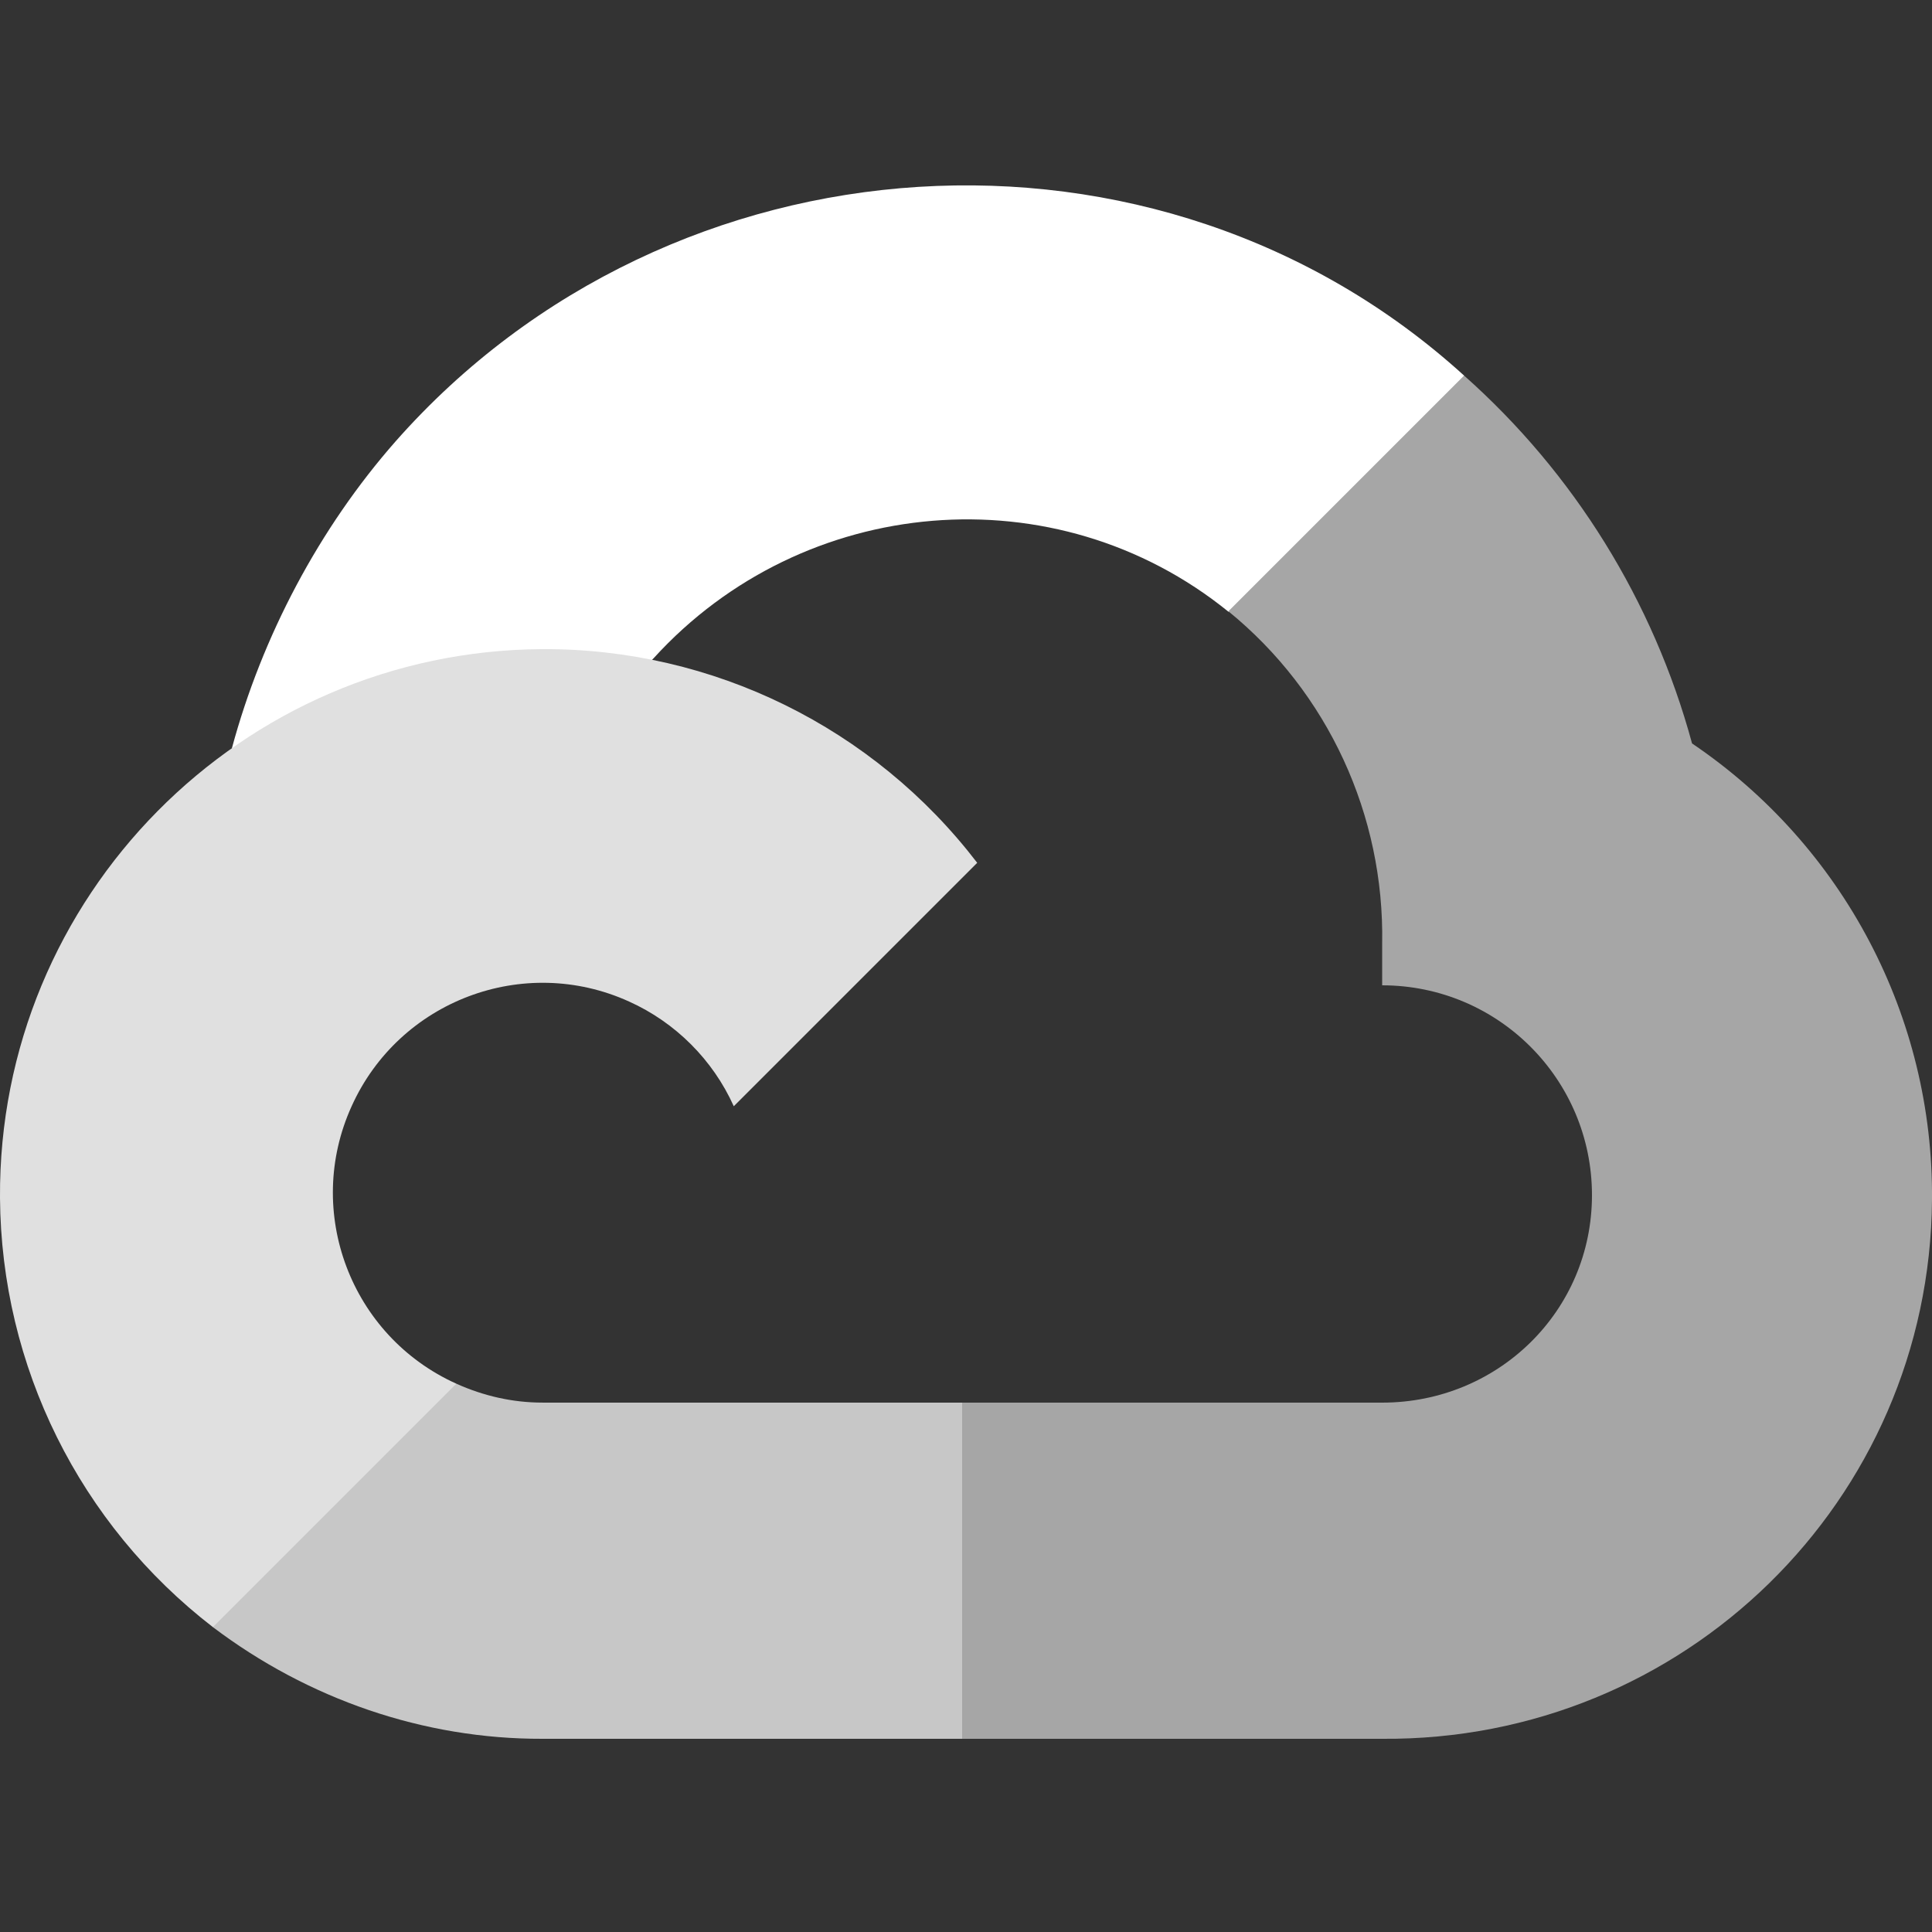 <svg width="76" height="76" viewBox="0 0 76 76" fill="none" xmlns="http://www.w3.org/2000/svg">
<rect x="0" y="0" width="76" height="76" fill="#333333" stroke="none"/>
<g clip-path="url(#clip0_1_3631)">
<path d="M50.54 24.168L57.152 17.555L57.593 14.774C45.555 3.83 26.418 5.061 15.565 17.358C12.555 20.778 10.306 25.034 9.12 29.442L11.491 29.108L24.7 26.934L25.719 25.885C31.601 19.425 41.527 18.559 48.321 24.061L50.54 24.168Z" fill="white"/>
<path d="M66.561 29.245C65.041 23.651 61.925 18.62 57.593 14.774L48.321 24.046C52.243 27.238 54.462 32.072 54.371 37.118V38.76C58.931 38.76 62.624 42.454 62.624 47.014C62.624 51.574 58.931 55.176 54.371 55.176H37.848L36.222 56.939V66.834L37.848 68.4H54.371C66.227 68.491 75.909 59.052 76 47.196C76.061 40.006 72.519 33.273 66.561 29.245Z" fill="#A6A6A6"/>
<path d="M21.341 68.4H37.848V55.175H21.341C20.171 55.175 19.031 54.917 17.951 54.431L15.611 55.145L8.953 61.757L8.375 64.007C12.115 66.834 16.659 68.415 21.341 68.4Z" fill="#C7C7C7"/>
<path d="M21.341 25.535C9.485 25.596 -0.076 35.279 0 47.119C0.046 53.747 3.131 59.963 8.375 64.007L17.951 54.431C13.802 52.561 11.947 47.667 13.832 43.517C15.702 39.367 20.596 37.513 24.746 39.398C26.57 40.219 28.044 41.693 28.865 43.517L38.441 33.941C34.367 28.621 28.044 25.505 21.341 25.535Z" fill="#E0E0E0"/>
</g>
<defs>
<clipPath id="clip0_1_3631">
<rect width="76" height="76" fill="white" transform="translate(0)"/>
</clipPath>
</defs>
</svg>
